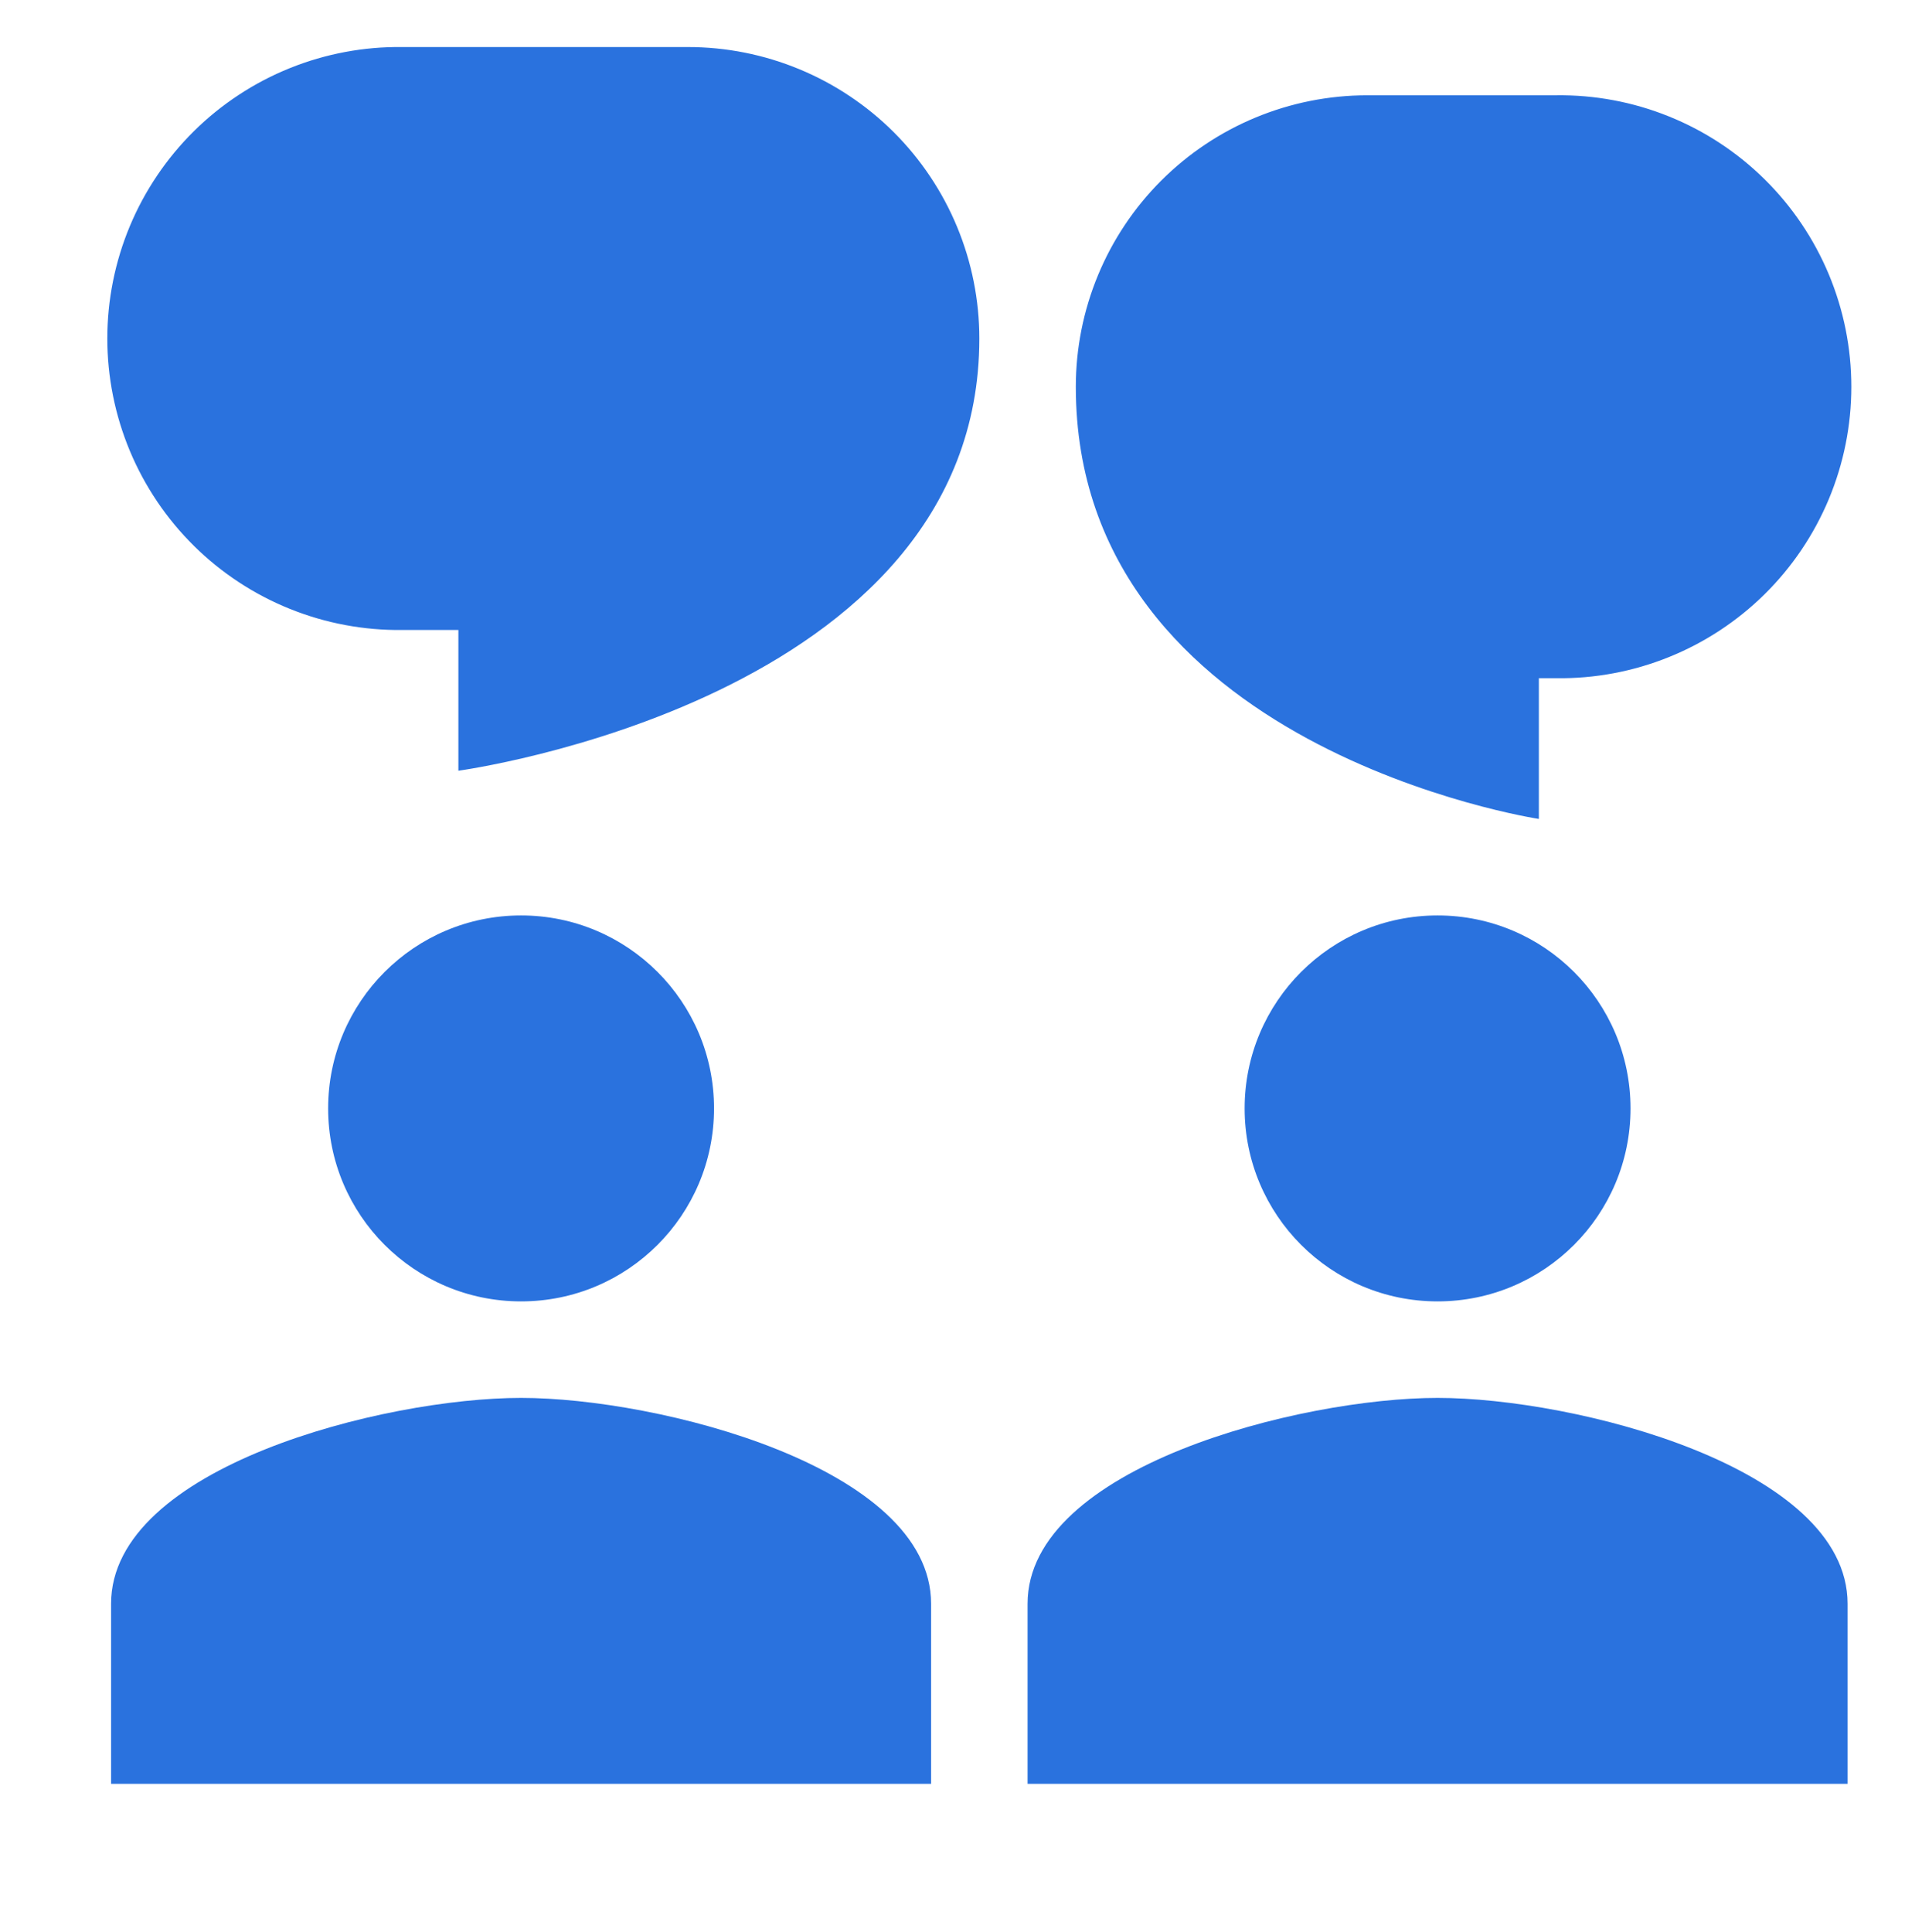 <svg width="71" height="72" viewBox="0 0 71 72" fill="none" xmlns="http://www.w3.org/2000/svg">
<g filter="url(#filter0_di_7012_25176)">
<path d="M35.5 12.615C35.5 11.189 35.219 9.776 34.673 8.458C34.127 7.14 33.327 5.943 32.319 4.934C31.31 3.926 30.112 3.126 28.794 2.58C27.477 2.034 26.064 1.753 24.638 1.753H14.002C12.564 1.734 11.136 2.002 9.802 2.539C8.468 3.077 7.255 3.874 6.231 4.884C5.208 5.895 4.395 7.098 3.84 8.425C3.286 9.752 3 11.176 3 12.614C3 14.052 3.286 15.476 3.84 16.803C4.395 18.13 5.208 19.334 6.231 20.344C7.255 21.355 8.468 22.152 9.802 22.689C11.136 23.227 12.564 23.494 14.002 23.476H16.084V28.72C16.084 28.72 35.5 26.099 35.5 12.615ZM25.612 41.304C25.612 45.277 22.394 48.495 18.421 48.495C14.448 48.495 11.23 45.277 11.23 41.304C11.23 37.331 14.448 34.113 18.421 34.113C22.394 34.113 25.612 37.331 25.612 41.304ZM18.421 52.091C13.321 52.091 3.14 54.662 3.14 59.762V66.473H33.702V59.762C33.702 54.66 23.521 52.091 18.421 52.091ZM52.579 48.495C56.552 48.495 59.77 45.277 59.77 41.304C59.77 37.331 56.552 34.113 52.579 34.113C48.606 34.113 45.388 37.331 45.388 41.304C45.388 45.277 48.606 48.495 52.579 48.495ZM52.579 52.091C47.479 52.091 37.298 54.662 37.298 59.762V66.473H67.86V59.762C67.86 54.66 57.679 52.091 52.579 52.091ZM49.958 3.551C47.077 3.551 44.314 4.695 42.277 6.732C40.24 8.769 39.096 11.532 39.096 14.413C39.096 27.896 56.354 30.517 56.354 30.517V25.273H56.998C58.436 25.292 59.864 25.025 61.197 24.487C62.532 23.95 63.745 23.152 64.769 22.142C65.792 21.132 66.605 19.928 67.16 18.601C67.714 17.274 68 15.85 68 14.412C68 12.974 67.714 11.55 67.16 10.223C66.605 8.896 65.792 7.692 64.769 6.682C63.745 5.672 62.532 4.874 61.197 4.337C59.864 3.799 58.436 3.532 56.998 3.551H49.958Z" fill="#2A72DE"/>
</g>
<defs>
<filter id="filter0_di_7012_25176" x="0" y="-0.248" width="71" height="71.721" filterUnits="userSpaceOnUse" color-interpolation-filters="sRGB">
<feFlood flood-opacity="0" result="BackgroundImageFix"/>
<feColorMatrix in="SourceAlpha" type="matrix" values="0 0 0 0 0 0 0 0 0 0 0 0 0 0 0 0 0 0 127 0" result="hardAlpha"/>
<feOffset dy="2"/>
<feGaussianBlur stdDeviation="1.5"/>
<feComposite in2="hardAlpha" operator="out"/>
<feColorMatrix type="matrix" values="0 0 0 0 0 0 0 0 0 0 0 0 0 0 0 0 0 0 0.25 0"/>
<feBlend mode="normal" in2="BackgroundImageFix" result="effect1_dropShadow_7012_25176"/>
<feBlend mode="normal" in="SourceGraphic" in2="effect1_dropShadow_7012_25176" result="shape"/>
<feColorMatrix in="SourceAlpha" type="matrix" values="0 0 0 0 0 0 0 0 0 0 0 0 0 0 0 0 0 0 127 0" result="hardAlpha"/>
<feOffset dx="1" dy="-2"/>
<feGaussianBlur stdDeviation="1"/>
<feComposite in2="hardAlpha" operator="arithmetic" k2="-1" k3="1"/>
<feColorMatrix type="matrix" values="0 0 0 0 0 0 0 0 0 0 0 0 0 0 0 0 0 0 0.25 0"/>
<feBlend mode="normal" in2="shape" result="effect2_innerShadow_7012_25176"/>
</filter>
</defs>
</svg>

